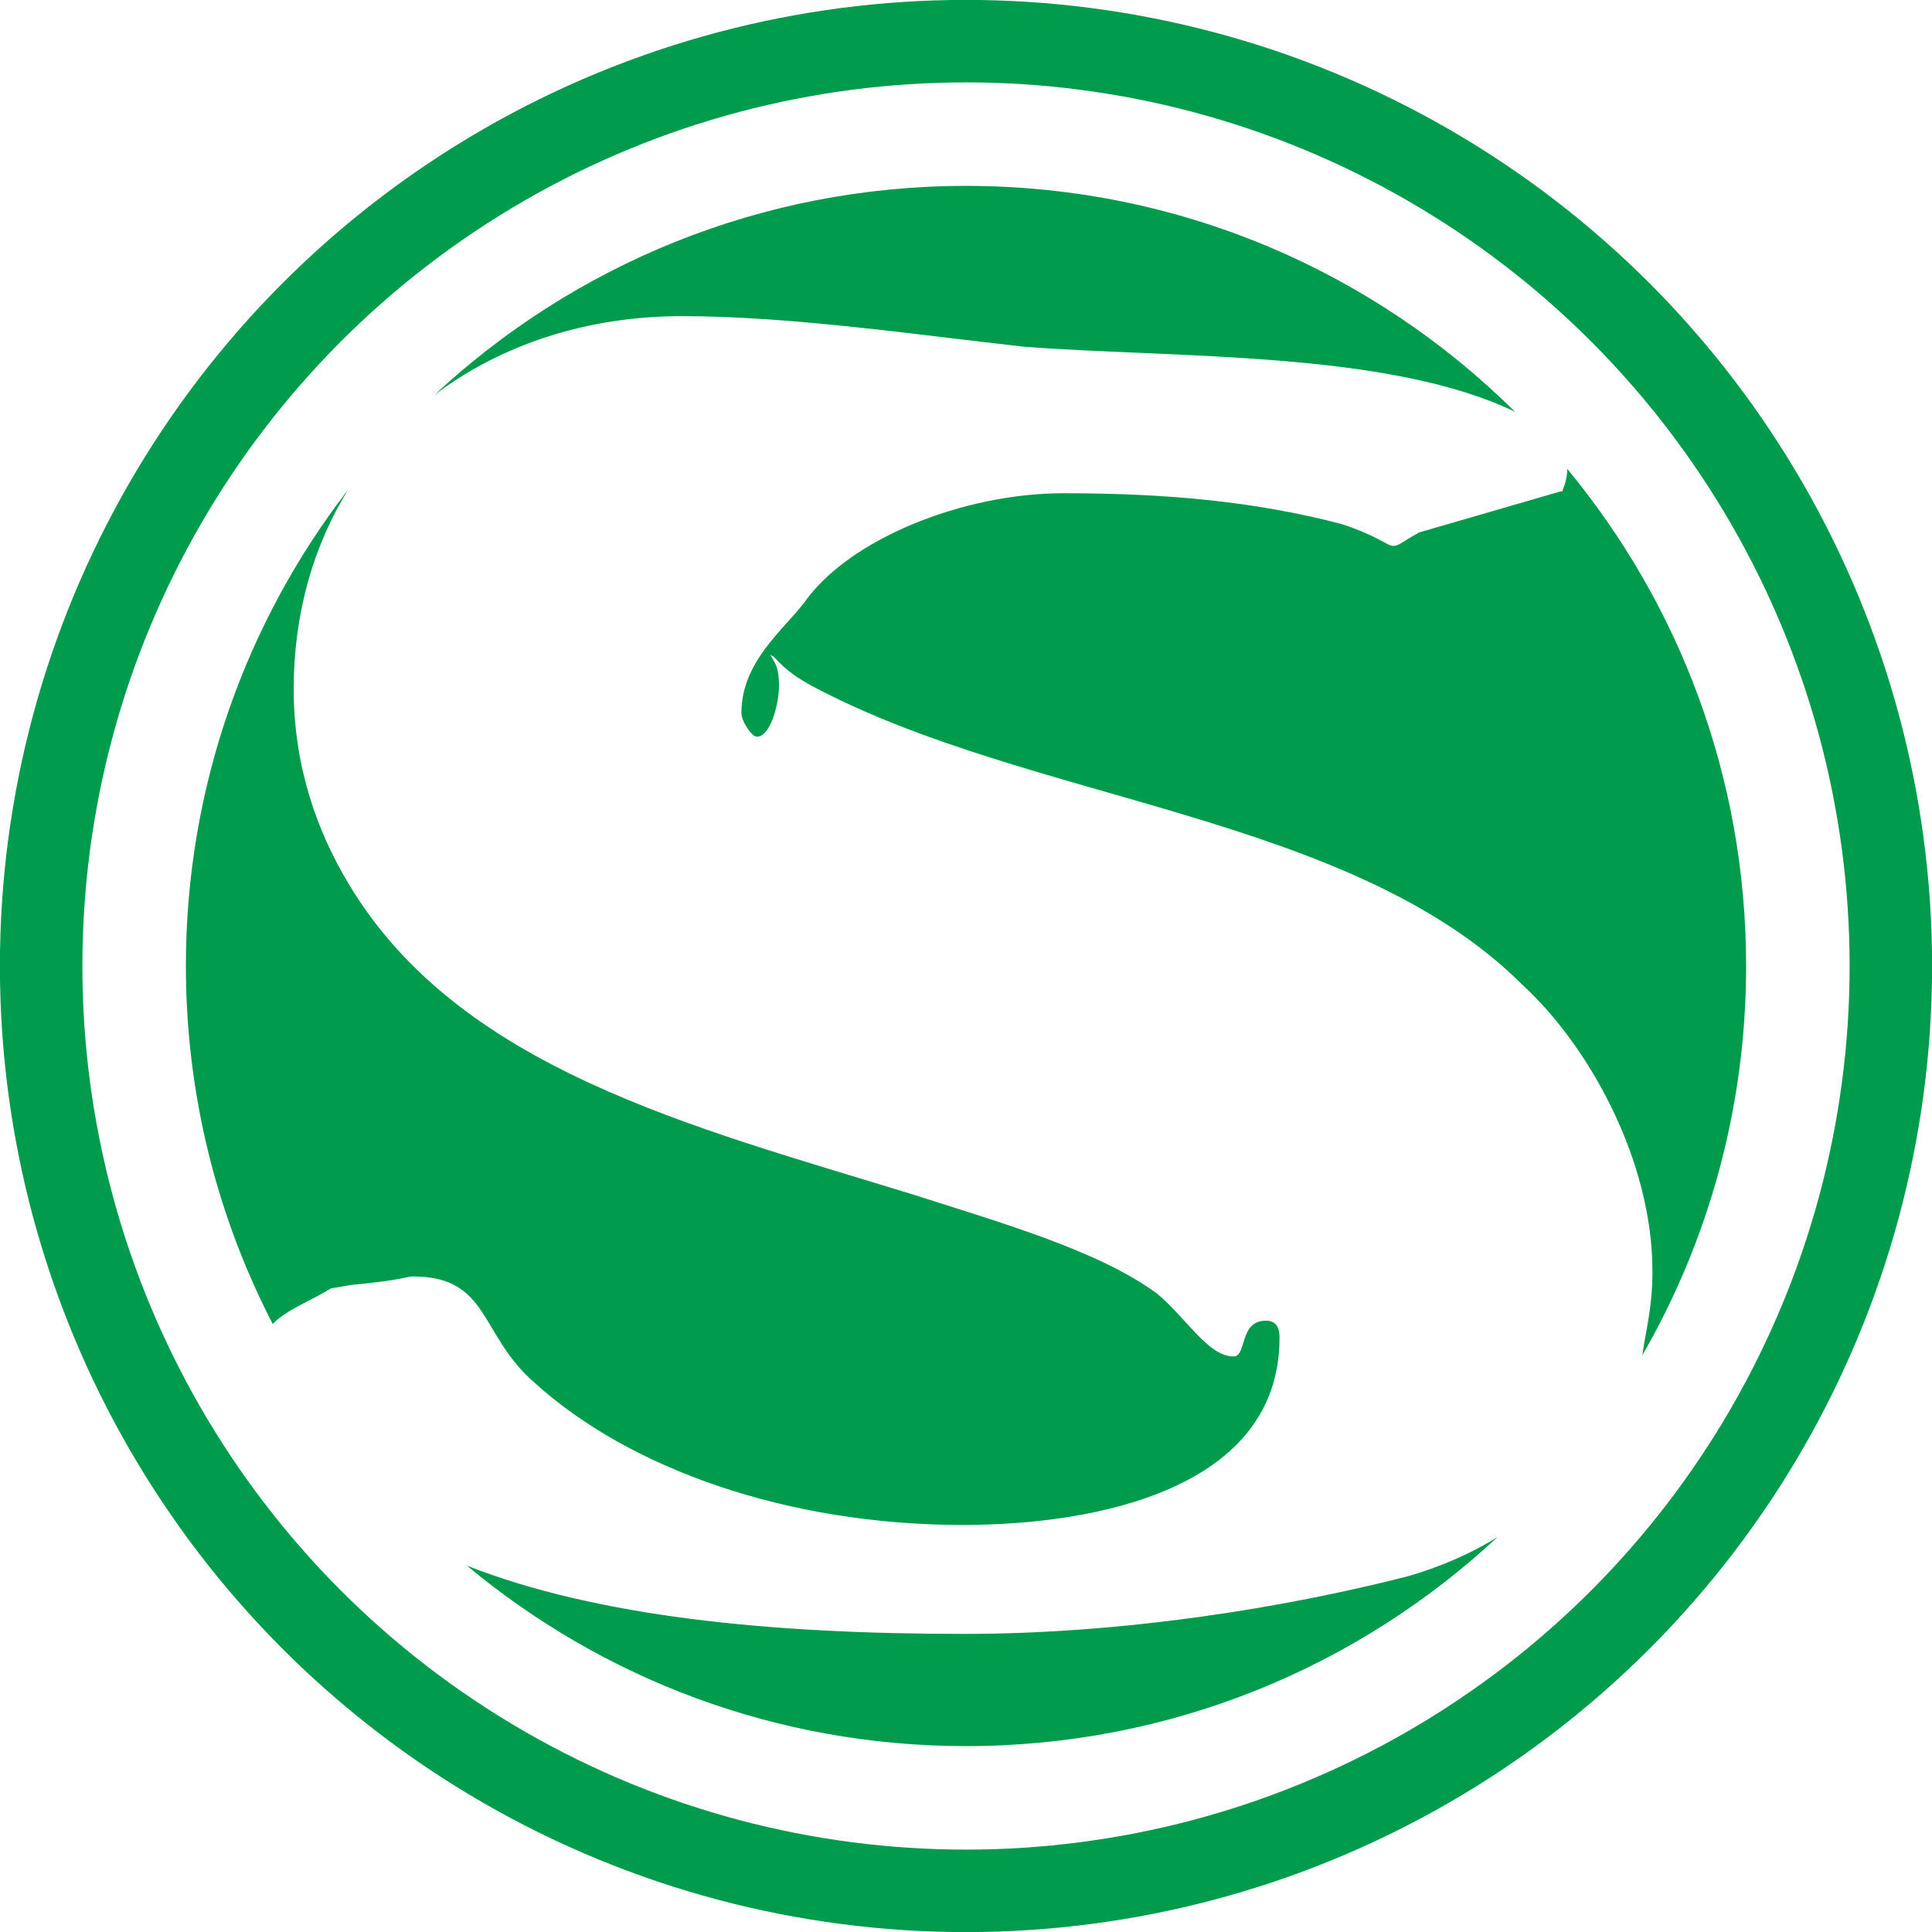 <?xml version="1.0" encoding="UTF-8"?>
<!DOCTYPE svg PUBLIC "-//W3C//DTD SVG 1.1//EN" "http://www.w3.org/Graphics/SVG/1.1/DTD/svg11.dtd">
<!-- Creator: CorelDRAW X7 -->
<svg xmlns="http://www.w3.org/2000/svg" xml:space="preserve" width="2.603in" height="2.603in" version="1.1" style="shape-rendering:geometricPrecision; text-rendering:geometricPrecision; image-rendering:optimizeQuality; fill-rule:evenodd; clip-rule:evenodd"
viewBox="0 0 11880 11880"
 xmlns:xlink="http://www.w3.org/1999/xlink">
 <defs>
  <style type="text/css">
   <![CDATA[
    .str0 {stroke:#009B4C;stroke-width:507.157}
    .fil1 {fill:none}
    .fil0 {fill:#009B4C}
   ]]>
  </style>
 </defs>
 <g id="Layer_x0020_1">
  <path class="fil0" d="M5940 1143c1316,0 2509,530 3376,1389 -782,-376 -2070,-328 -3019,-400 -659,-73 -1434,-188 -2104,-188 -586,0 -1113,176 -1522,485 857,-798 2006,-1286 3269,-1286zm3697 1740c687,830 1100,1895 1100,3057 0,871 -232,1689 -638,2393 21,-154 62,-289 62,-516 0,-680 -388,-1382 -796,-1758 -1058,-1058 -3026,-1121 -4376,-1843 -74,-42 -147,-84 -231,-178l-21 -11c21,42 53,63 53,189 0,115 -53,314 -136,314 -32,0 -95,-94 -95,-147 0,-314 262,-513 388,-680 272,-387 973,-670 1591,-670 649,0 1183,52 1707,188 230,74 282,136 324,136 32,0 63,-31 157,-83l869 -252 11 0c21,-52 31,-94 31,-136l0 -3zm-428 6568c-857,798 -2006,1286 -3269,1286 -1167,0 -2236,-416 -3068,-1109 803,314 1861,419 3059,419 963,0 1958,-157 2732,-356 207,-61 387,-141 546,-240zm-7532 -1310c-341,-659 -534,-1408 -534,-2201 0,-1102 372,-2118 997,-2928 -213,345 -334,760 -334,1225 0,481 147,879 335,1193 680,1142 2115,1497 3476,1916 555,178 1141,346 1497,608 178,146 314,387 471,387 84,0 32,-220 199,-220 63,0 84,42 84,105 0,931 -1131,1151 -1948,1151 -1078,0 -2052,-345 -2638,-879 -335,-293 -272,-649 -743,-649 -42,0 -53,21 -377,52l-126 21c-136,83 -270,129 -359,219z"/>
  <circle class="fil1 str0" cx="5940" cy="5940" r="5687"/>
 </g>
</svg>
